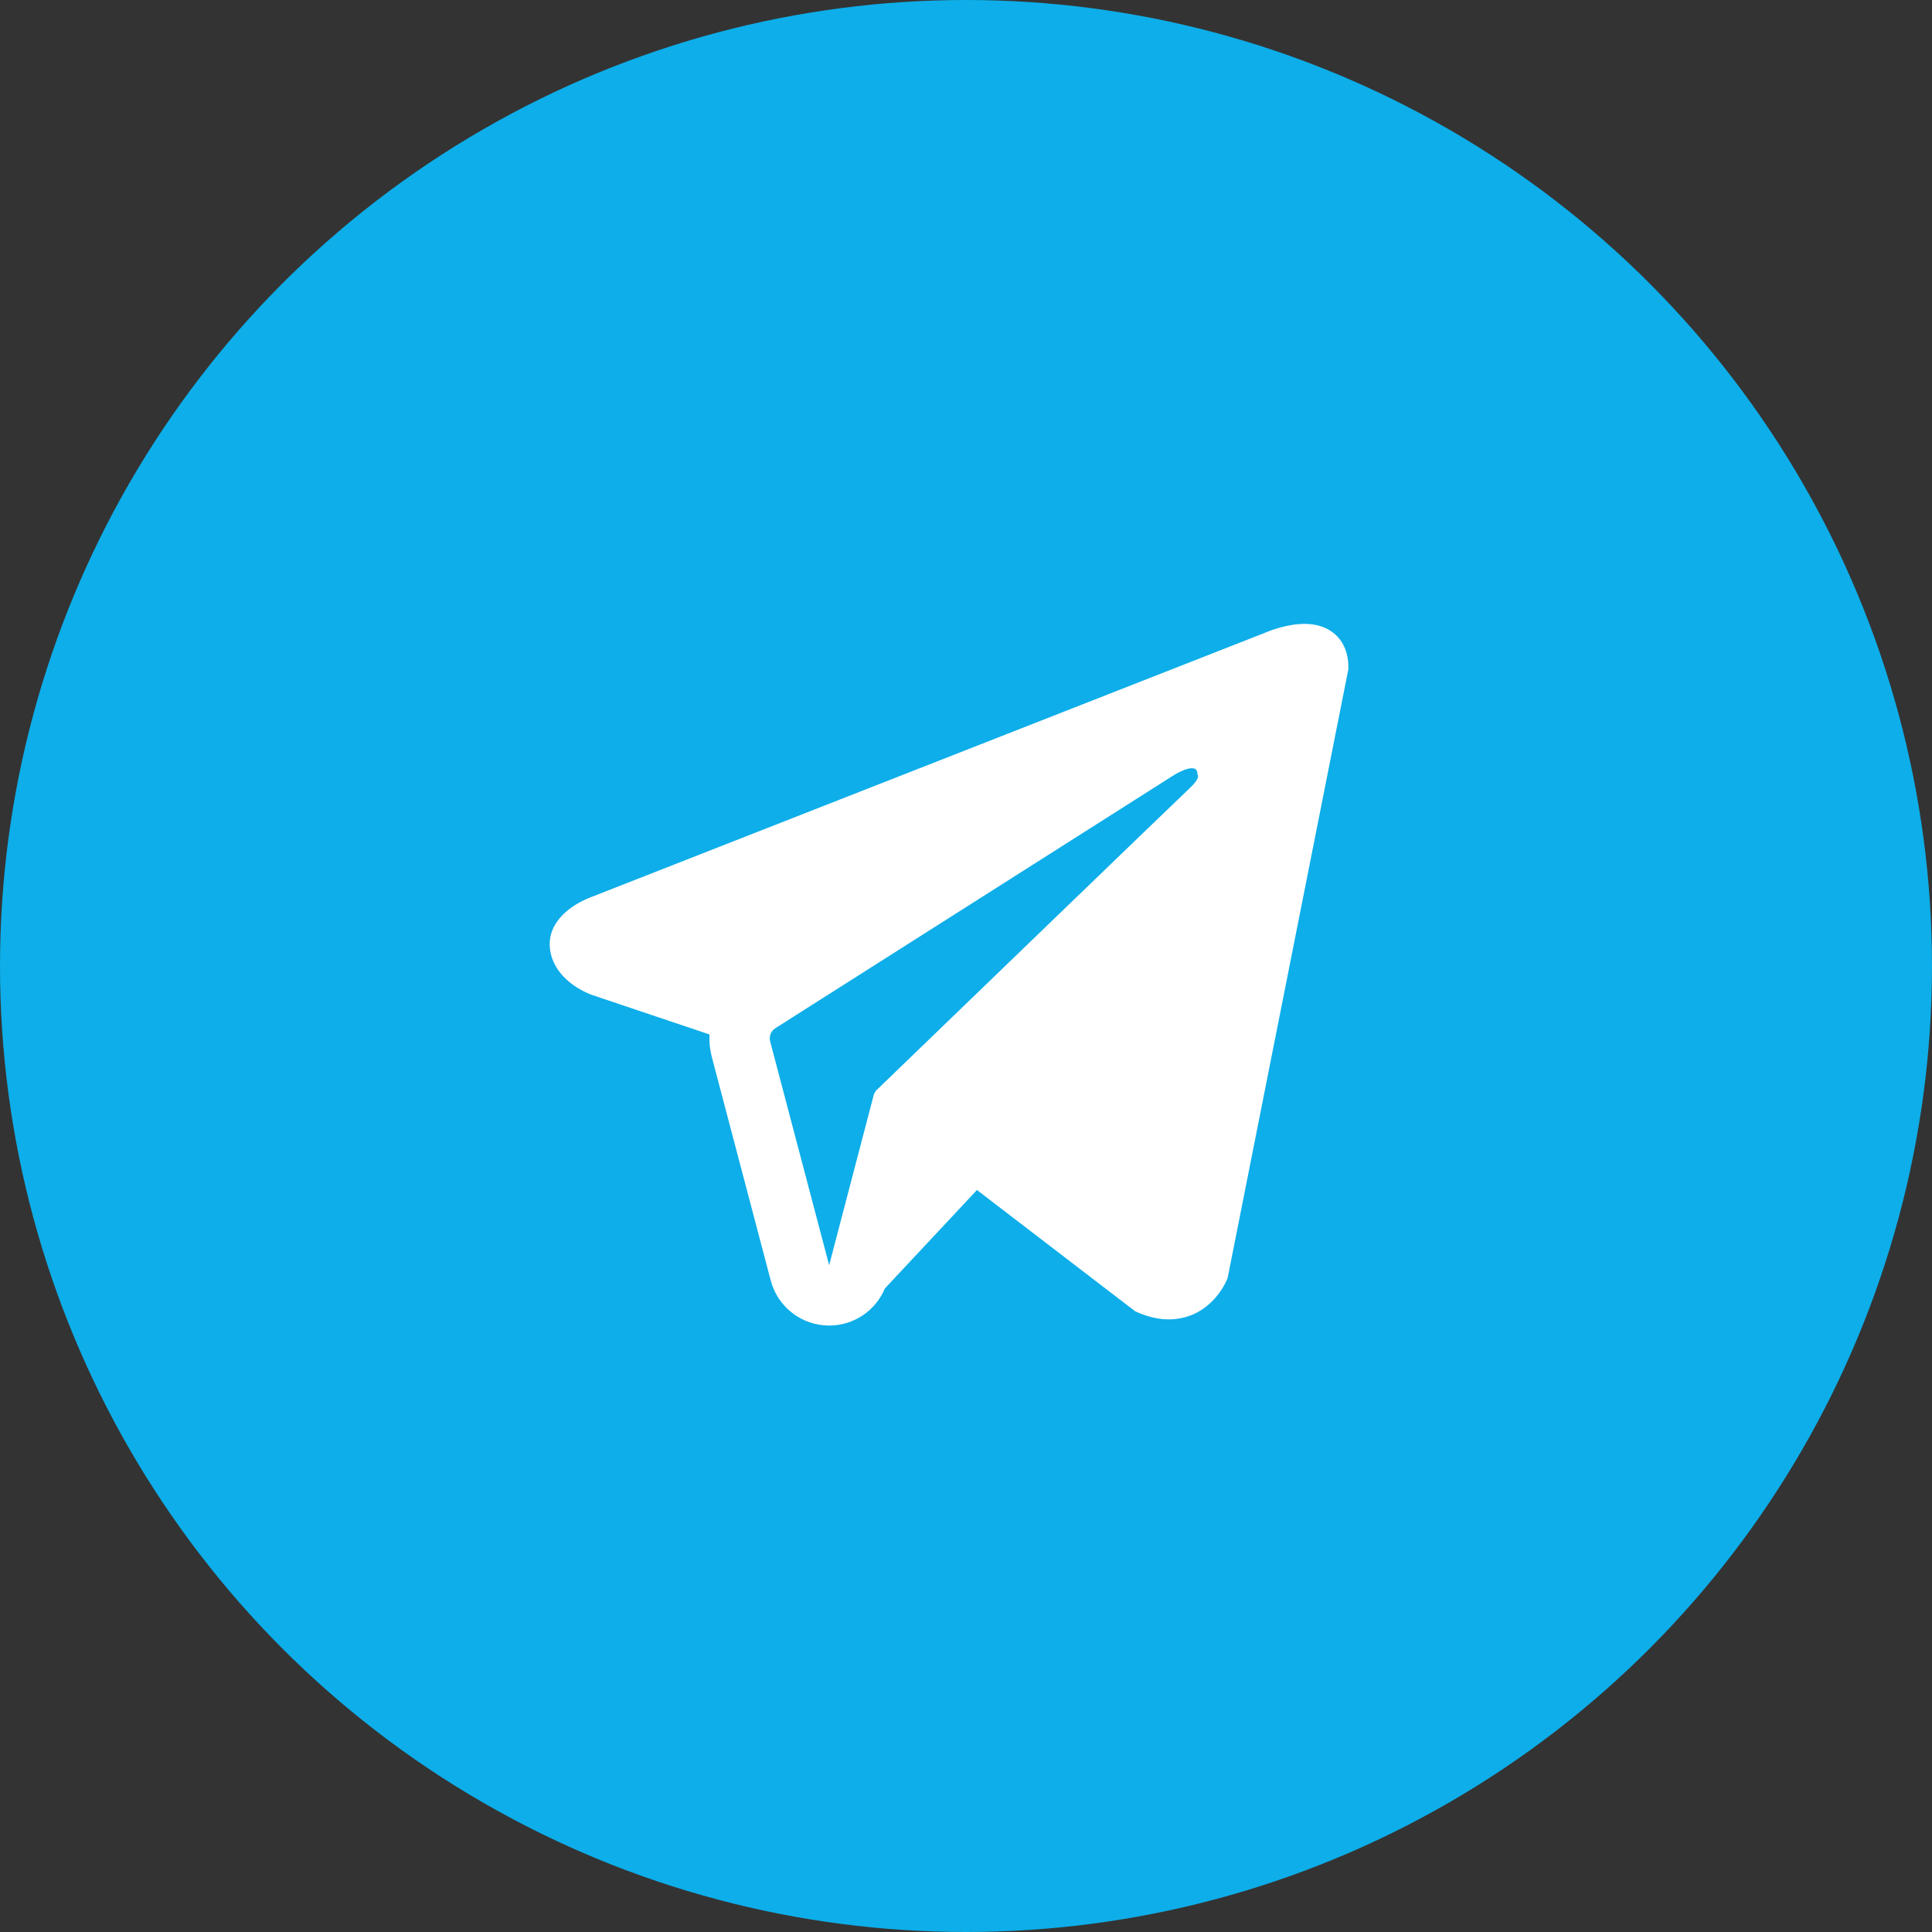 <svg width="36" height="36" viewBox="0 0 36 36" fill="none" xmlns="http://www.w3.org/2000/svg">
<rect x="0" y="0" width="36" height="36" fill="#333333" stroke="none"/>
<circle cx="18" cy="18" r="18" fill="#0DAEE9"/>
<path fill-rule="evenodd" clip-rule="evenodd" d="M22.862 23.843L22.863 23.841L22.876 23.809L25.125 12.469V12.432C25.125 12.15 25.02 11.903 24.793 11.755C24.595 11.626 24.366 11.617 24.206 11.629C24.036 11.642 23.876 11.684 23.766 11.719C23.709 11.737 23.661 11.755 23.627 11.768C23.61 11.775 23.596 11.78 23.586 11.784L23.576 11.789L11.036 16.708L11.033 16.709C11.026 16.712 11.017 16.715 11.006 16.719C10.985 16.727 10.955 16.739 10.921 16.755C10.853 16.786 10.759 16.833 10.665 16.898C10.504 17.009 10.197 17.27 10.248 17.684C10.291 18.027 10.528 18.245 10.687 18.358C10.773 18.418 10.854 18.462 10.914 18.49C10.945 18.505 10.97 18.516 10.99 18.523C10.999 18.527 11.007 18.531 11.014 18.533L11.022 18.536L11.027 18.538L13.221 19.276C13.213 19.414 13.227 19.554 13.263 19.693L14.362 23.862C14.493 24.356 14.94 24.7 15.451 24.7C15.909 24.7 16.316 24.422 16.488 24.009L18.204 22.174L21.151 24.433L21.193 24.452C21.46 24.569 21.71 24.606 21.939 24.574C22.168 24.543 22.349 24.447 22.485 24.338C22.619 24.231 22.711 24.11 22.769 24.019C22.799 23.972 22.82 23.932 22.836 23.901C22.843 23.886 22.849 23.872 22.854 23.862L22.859 23.849L22.861 23.845L22.862 23.843ZM14.351 19.406C14.326 19.311 14.365 19.211 14.448 19.159L21.89 14.433C21.89 14.433 22.327 14.167 22.312 14.433C22.312 14.433 22.39 14.48 22.155 14.699C21.933 14.907 16.852 19.812 16.337 20.309C16.308 20.337 16.29 20.37 16.279 20.41L15.45 23.575L14.351 19.406Z" fill="white"/>
</svg>
